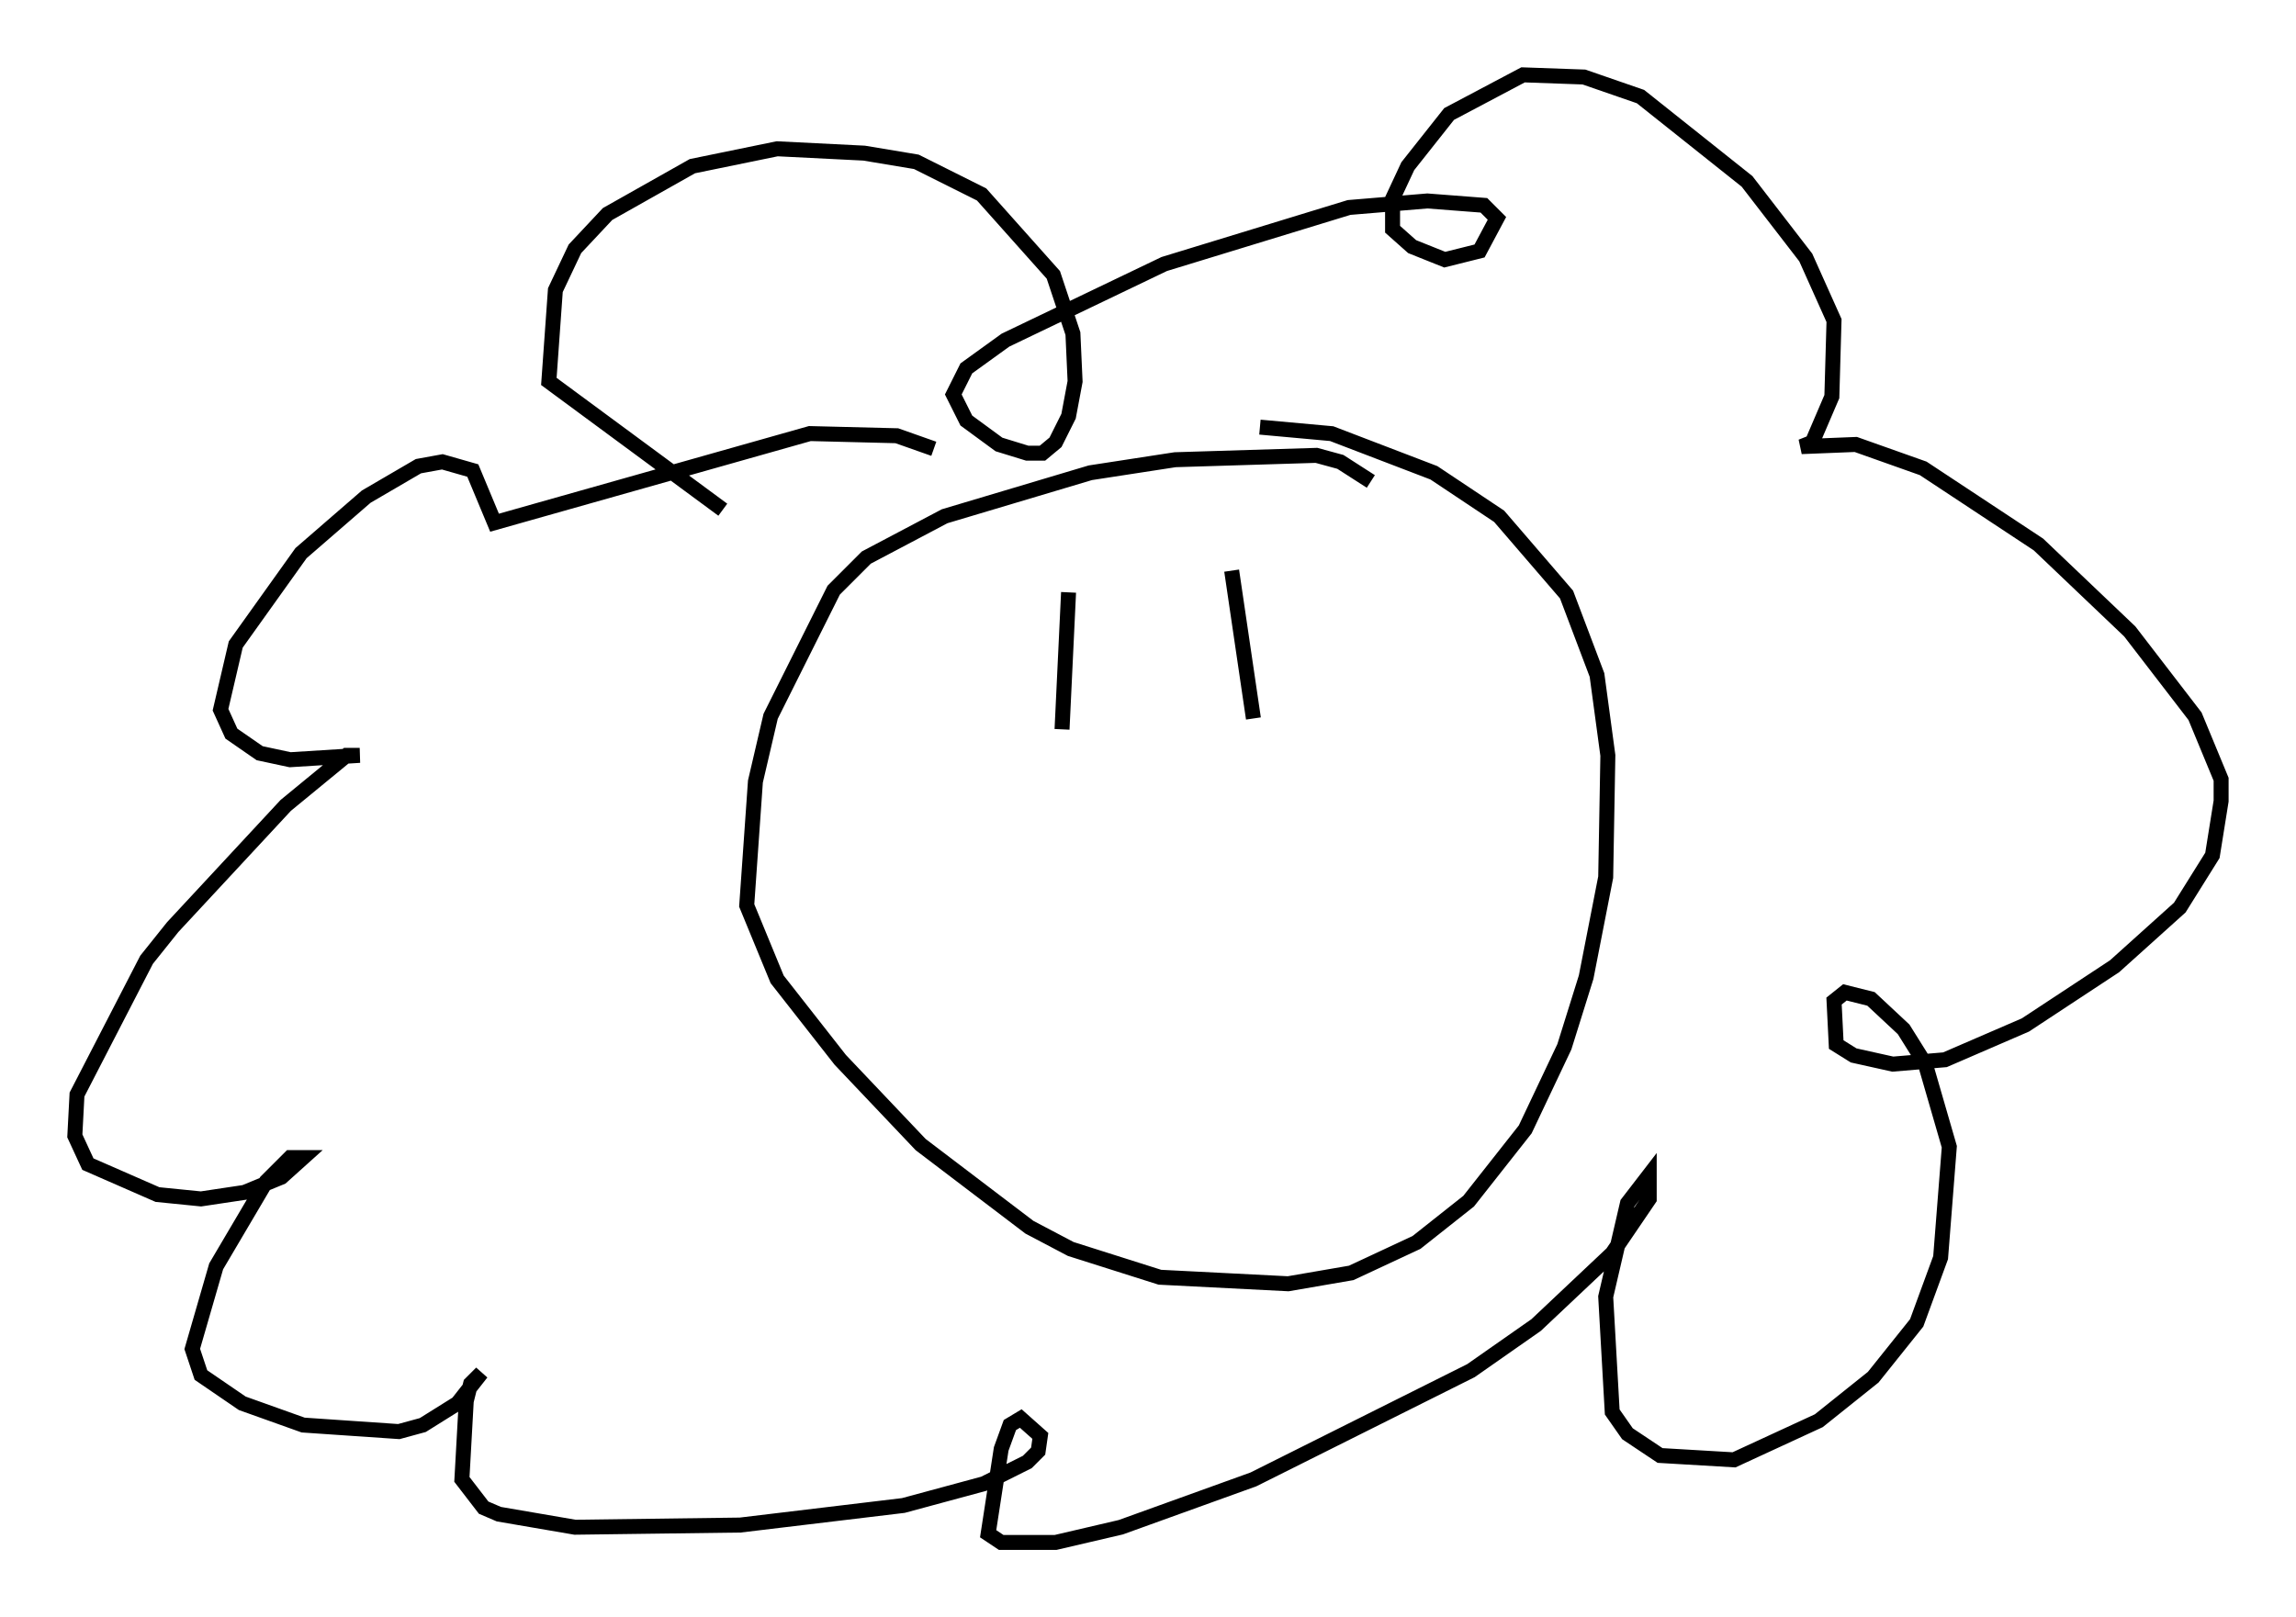 <?xml version="1.0" encoding="utf-8" ?>
<svg baseProfile="full" height="108.044" version="1.1" width="153.363" xmlns="http://www.w3.org/2000/svg" xmlns:ev="http://www.w3.org/2001/xml-events" xmlns:xlink="http://www.w3.org/1999/xlink"><defs /><rect fill="white" height="108.044" width="153.363" x="0" y="0" /><path d="M64.117, 31.29 m-1.743, -1.307 l-2.469, -0.872 -5.81, -0.145 l-21.061, 5.955 -1.453, -3.486 l-2.034, -0.581 -1.598, 0.291 l-3.486, 2.034 -4.358, 3.777 l-4.358, 6.101 -1.017, 4.358 l0.726, 1.598 1.888, 1.307 l2.034, 0.436 4.648, -0.291 l-0.872, 0.0 -4.067, 3.341 l-7.553, 8.134 -1.743, 2.179 l-4.648, 9.006 -0.145, 2.76 l0.872, 1.888 4.648, 2.034 l2.905, 0.291 2.905, -0.436 l2.469, -1.017 1.453, -1.307 l-0.872, 0.0 -1.598, 1.598 l-3.341, 5.665 -1.598, 5.52 l0.581, 1.743 2.76, 1.888 l4.067, 1.453 6.391, 0.436 l1.598, -0.436 2.324, -1.453 l1.598, -2.034 -0.726, 0.726 l-0.291, 1.162 -0.291, 5.229 l1.453, 1.888 1.017, 0.436 l5.084, 0.872 11.039, -0.145 l10.894, -1.307 5.374, -1.453 l2.905, -1.453 0.726, -0.726 l0.145, -1.017 -1.307, -1.162 l-0.726, 0.436 -0.581, 1.598 l-0.872, 5.665 0.872, 0.581 l3.631, 0.0 4.358, -1.017 l8.86, -3.196 14.525, -7.263 l4.358, -3.05 5.084, -4.793 l2.469, -3.631 0.0, -1.598 l-1.453, 1.888 -1.453, 6.246 l0.436, 7.698 1.017, 1.453 l2.179, 1.453 4.939, 0.291 l5.665, -2.615 3.631, -2.905 l2.905, -3.631 1.598, -4.358 l0.581, -7.408 -1.598, -5.52 l-1.453, -2.324 -2.179, -2.034 l-1.743, -0.436 -0.726, 0.581 l0.145, 2.905 1.162, 0.726 l2.615, 0.581 3.486, -0.291 l5.374, -2.324 5.955, -3.922 l4.358, -3.922 2.179, -3.486 l0.581, -3.631 0.0, -1.453 l-1.743, -4.212 -4.358, -5.665 l-6.101, -5.81 -7.698, -5.084 l-4.503, -1.598 -3.631, 0.145 l0.726, -0.291 1.307, -3.05 l0.145, -5.084 -1.888, -4.212 l-3.922, -5.084 -7.117, -5.665 l-3.777, -1.307 -4.067, -0.145 l-4.939, 2.615 -2.76, 3.486 l-1.017, 2.179 0.0, 2.034 l1.307, 1.162 2.179, 0.872 l2.324, -0.581 1.162, -2.179 l-0.872, -0.872 -3.777, -0.291 l-5.229, 0.436 -12.346, 3.777 l-10.603, 5.084 -2.615, 1.888 l-0.872, 1.743 0.872, 1.743 l2.179, 1.598 1.888, 0.581 l1.017, 0.0 0.872, -0.726 l0.872, -1.743 0.436, -2.324 l-0.145, -3.196 -1.307, -3.922 l-4.793, -5.374 -4.358, -2.179 l-3.486, -0.581 -5.81, -0.291 l-5.665, 1.162 -5.665, 3.196 l-2.179, 2.324 -1.307, 2.76 l-0.436, 6.101 11.62, 8.57 m43.285, -1.888 l-2.034, -1.307 -1.598, -0.436 l-9.441, 0.291 -5.665, 0.872 l-9.732, 2.905 -5.229, 2.76 l-2.179, 2.179 -4.212, 8.425 l-1.017, 4.358 -0.581, 8.279 l2.034, 4.939 4.212, 5.374 l5.374, 5.665 7.263, 5.52 l2.76, 1.453 5.955, 1.888 l8.57, 0.436 4.212, -0.726 l4.358, -2.034 3.486, -2.76 l3.777, -4.793 2.615, -5.52 l1.453, -4.648 1.307, -6.682 l0.145, -8.134 -0.726, -5.374 l-2.034, -5.374 -4.503, -5.229 l-4.358, -2.905 -6.827, -2.615 l-4.793, -0.436 m-12.782, 11.039 l-0.436, 9.151 m11.33, -10.603 l1.453, 9.877 " fill="none" stroke="black" stroke-width="1" /></svg>